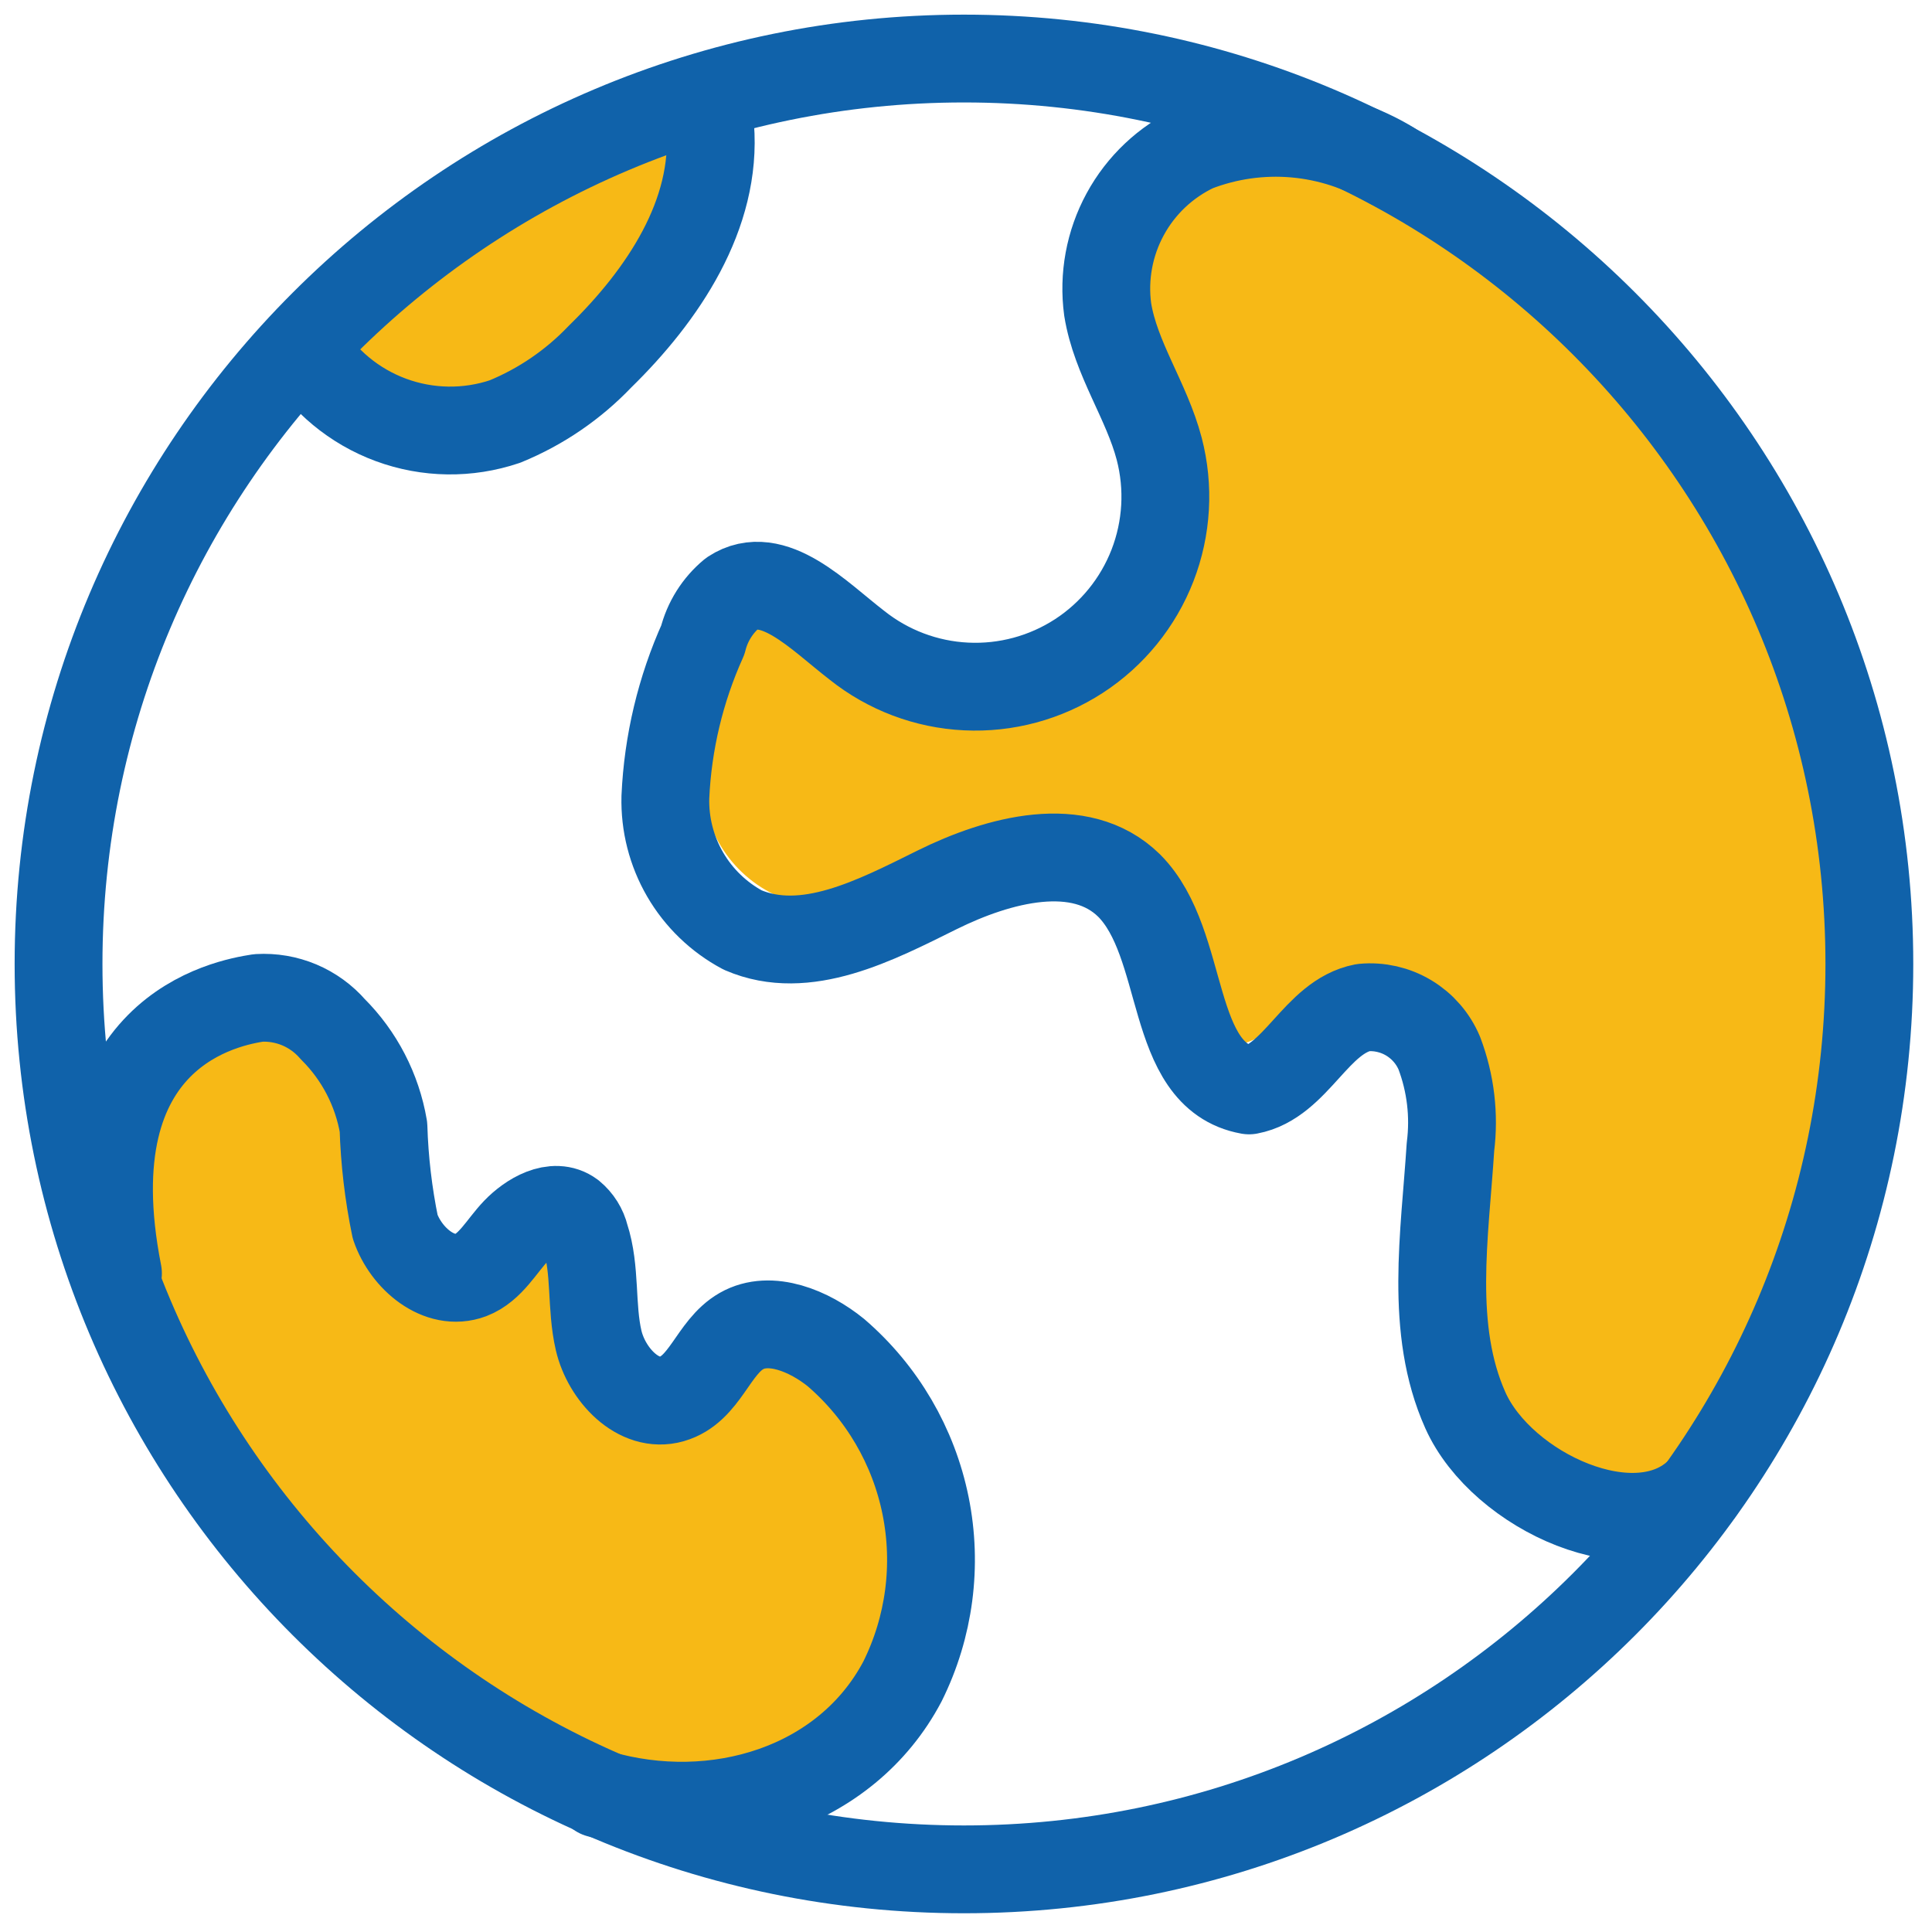 <svg width="66" height="66" viewBox="0 0 66 66" fill="none" xmlns="http://www.w3.org/2000/svg">
<path d="M3.02 40.68C2.862 39.354 3.15 38.013 3.84 36.87C4.287 36.225 4.85 35.669 5.5 35.23C5.955 34.858 6.482 34.583 7.048 34.423C7.614 34.263 8.207 34.221 8.79 34.3C9.14 34.386 9.477 34.521 9.79 34.7C10.903 35.279 11.803 36.197 12.36 37.32C12.697 38.195 12.938 39.103 13.08 40.03C13.214 40.962 13.586 41.844 14.16 42.59C14.45 42.96 14.844 43.234 15.292 43.377C15.739 43.52 16.22 43.524 16.67 43.39C17.55 43.04 18.02 42.07 18.8 41.53C18.921 41.43 19.073 41.377 19.23 41.38C19.52 41.38 19.66 41.74 19.74 42.02C20.21 43.68 20.58 45.51 21.87 46.65C22.089 46.868 22.374 47.008 22.68 47.05C23.27 47.05 23.68 46.54 24.18 46.2C25.51 45.2 27.44 45.82 28.73 46.84C29.696 47.607 30.483 48.575 31.038 49.676C31.592 50.778 31.9 51.987 31.94 53.22C31.966 54.001 31.865 54.781 31.64 55.53C30.924 57.435 29.626 59.065 27.93 60.19C27.319 60.695 26.611 61.07 25.85 61.29C25.321 61.401 24.779 61.439 24.24 61.4C23.036 61.407 21.838 61.225 20.69 60.86C19.526 60.389 18.427 59.771 17.42 59.02C14.887 57.383 12.495 55.536 10.27 53.5C8.347 51.721 6.815 49.562 5.77 47.16C5.54 46.58 5.39 45.97 5.15 45.39C4.91 44.81 4.58 44.64 4.15 44.22C3.3 43.44 3.12 41.8 3.02 40.68Z" fill="#F7B916"/>
<path d="M13.16 13.84C14.19 14.398 15.379 14.585 16.53 14.37C17.203 14.146 17.832 13.808 18.39 13.37C19.726 12.539 20.895 11.468 21.84 10.21C23.01 8.43 23.2 6.21 23.35 4.06C23.36 4.016 23.36 3.97 23.351 3.925C23.343 3.88 23.325 3.838 23.3 3.8C23.263 3.77 23.219 3.749 23.172 3.738C23.125 3.728 23.077 3.728 23.03 3.74C22.411 3.869 21.84 4.166 21.38 4.6C19.23 6.19 16.78 7.31 14.5 8.74C13.356 9.424 12.298 10.243 11.35 11.18C10.76 11.77 10.35 12.04 11.05 12.65C11.697 13.14 12.406 13.54 13.16 13.84Z" fill="#F7B916"/>
<path d="M61.78 22.5C62.42 24.92 63.06 27.34 63.47 29.8C64.062 32.751 64.028 35.793 63.37 38.73C62.998 40.056 62.53 41.352 61.97 42.61C60.54 46.04 58.97 49.61 56.16 52.01C56.072 52.101 55.962 52.167 55.84 52.2C55.654 52.215 55.468 52.17 55.31 52.07C54.126 51.525 53.02 50.826 52.02 49.99C51.543 49.555 51.158 49.03 50.886 48.444C50.615 47.859 50.463 47.225 50.44 46.58C49.541 45.476 48.904 44.183 48.576 42.797C48.249 41.411 48.24 39.97 48.55 38.58C48.87 37.21 49.47 35.66 48.66 34.51C48.407 34.161 48.068 33.884 47.675 33.707C47.282 33.529 46.849 33.458 46.42 33.5C45.576 33.617 44.786 33.982 44.15 34.55C43.47 35.1 42.73 35.84 41.88 35.66C41.276 35.448 40.78 35.006 40.5 34.43C39.767 33.051 38.885 31.757 37.87 30.57C37.354 29.982 36.709 29.521 35.986 29.223C35.263 28.925 34.48 28.797 33.7 28.85C31.77 29.1 30.27 30.85 28.33 30.99C27.447 30.989 26.585 30.718 25.859 30.215C25.134 29.711 24.579 28.997 24.27 28.17C23.677 26.498 23.601 24.686 24.05 22.97C24.3 21.75 24.93 20.33 26.16 20.24C26.671 20.24 27.174 20.371 27.62 20.62C29.186 21.394 30.819 22.023 32.5 22.5C34.213 22.981 36.04 22.854 37.67 22.14C38.103 21.943 38.496 21.668 38.83 21.33C40.15 19.98 40.1 17.8 39.58 15.98C39.06 14.16 38.19 12.4 38.15 10.51C38.179 9.706 38.297 8.908 38.5 8.13C38.614 7.351 38.89 6.605 39.31 5.94C39.738 5.411 40.289 4.994 40.915 4.726C41.54 4.458 42.221 4.346 42.9 4.4C44.283 4.534 45.635 4.895 46.9 5.47C49.97 6.67 52.33 9.13 54.9 11.22C55.715 11.836 56.465 12.533 57.14 13.3C57.917 14.342 58.558 15.477 59.05 16.68C59.91 18.7 61.21 20.34 61.78 22.5Z" fill="#F7B916"/>
<path d="M32.93 63.86C50.012 63.86 63.86 50.012 63.86 32.93C63.86 15.848 50.012 2 32.93 2C15.848 2 2 15.848 2 32.93C2 50.012 15.848 63.86 32.93 63.86Z" stroke="#1062AA" stroke-width="3" stroke-linecap="round" stroke-linejoin="round"/>
<path d="M4.03 43.5C2.39 35.18 7.81 34.25 8.83 34.09C9.307 34.062 9.784 34.144 10.225 34.329C10.665 34.515 11.057 34.799 11.37 35.16C12.28 36.066 12.884 37.234 13.1 38.5C13.135 39.646 13.269 40.787 13.5 41.91C13.87 42.99 15.01 43.96 16.08 43.56C16.76 43.3 17.14 42.56 17.62 42.06C18.1 41.56 18.93 41.06 19.52 41.5C19.754 41.693 19.919 41.956 19.99 42.25C20.36 43.38 20.18 44.63 20.45 45.79C20.72 46.95 21.81 48.12 22.95 47.79C24.09 47.46 24.35 46.03 25.33 45.47C26.31 44.91 27.65 45.47 28.56 46.21C30.132 47.564 31.208 49.403 31.619 51.436C32.03 53.469 31.753 55.582 30.83 57.44C28.9 61.1 24.43 62.44 20.46 61.28" stroke="#1062AA" stroke-width="3" stroke-linecap="round" stroke-linejoin="round"/>
<path d="M47.5 5.63C46.508 5.031 45.392 4.667 44.237 4.566C43.083 4.466 41.921 4.631 40.84 5.05C39.819 5.532 38.977 6.327 38.438 7.32C37.899 8.312 37.689 9.451 37.84 10.57C38.11 12.25 39.17 13.69 39.6 15.33C39.944 16.649 39.864 18.043 39.372 19.314C38.879 20.585 37.999 21.669 36.856 22.412C35.712 23.154 34.364 23.518 33.003 23.451C31.641 23.385 30.335 22.891 29.27 22.04C27.97 21.04 26.4 19.36 25.01 20.27C24.515 20.679 24.165 21.237 24.01 21.86C23.247 23.553 22.813 25.375 22.73 27.23C22.706 28.157 22.94 29.073 23.406 29.875C23.872 30.676 24.552 31.333 25.37 31.77C27.52 32.7 29.91 31.44 32.01 30.4C34.11 29.36 36.9 28.61 38.57 30.25C40.57 32.25 39.88 36.75 42.67 37.25C44.28 36.95 44.96 34.73 46.57 34.42C47.113 34.369 47.658 34.493 48.126 34.774C48.593 35.054 48.959 35.477 49.17 35.98C49.556 37 49.687 38.098 49.55 39.18C49.36 42.18 48.82 45.41 50.06 48.18C51.3 50.95 55.92 53.08 58.06 50.95" stroke="#1062AA" stroke-width="3" stroke-linecap="round" stroke-linejoin="round"/>
<path d="M10.36 11.86C11.046 13.007 12.103 13.884 13.357 14.346C14.61 14.808 15.984 14.827 17.25 14.4C18.478 13.897 19.585 13.141 20.5 12.18C22.65 10.08 24.5 7.32 24.26 4.33" stroke="#1062AA" stroke-width="3" stroke-linecap="round" stroke-linejoin="round"/>
</svg>
